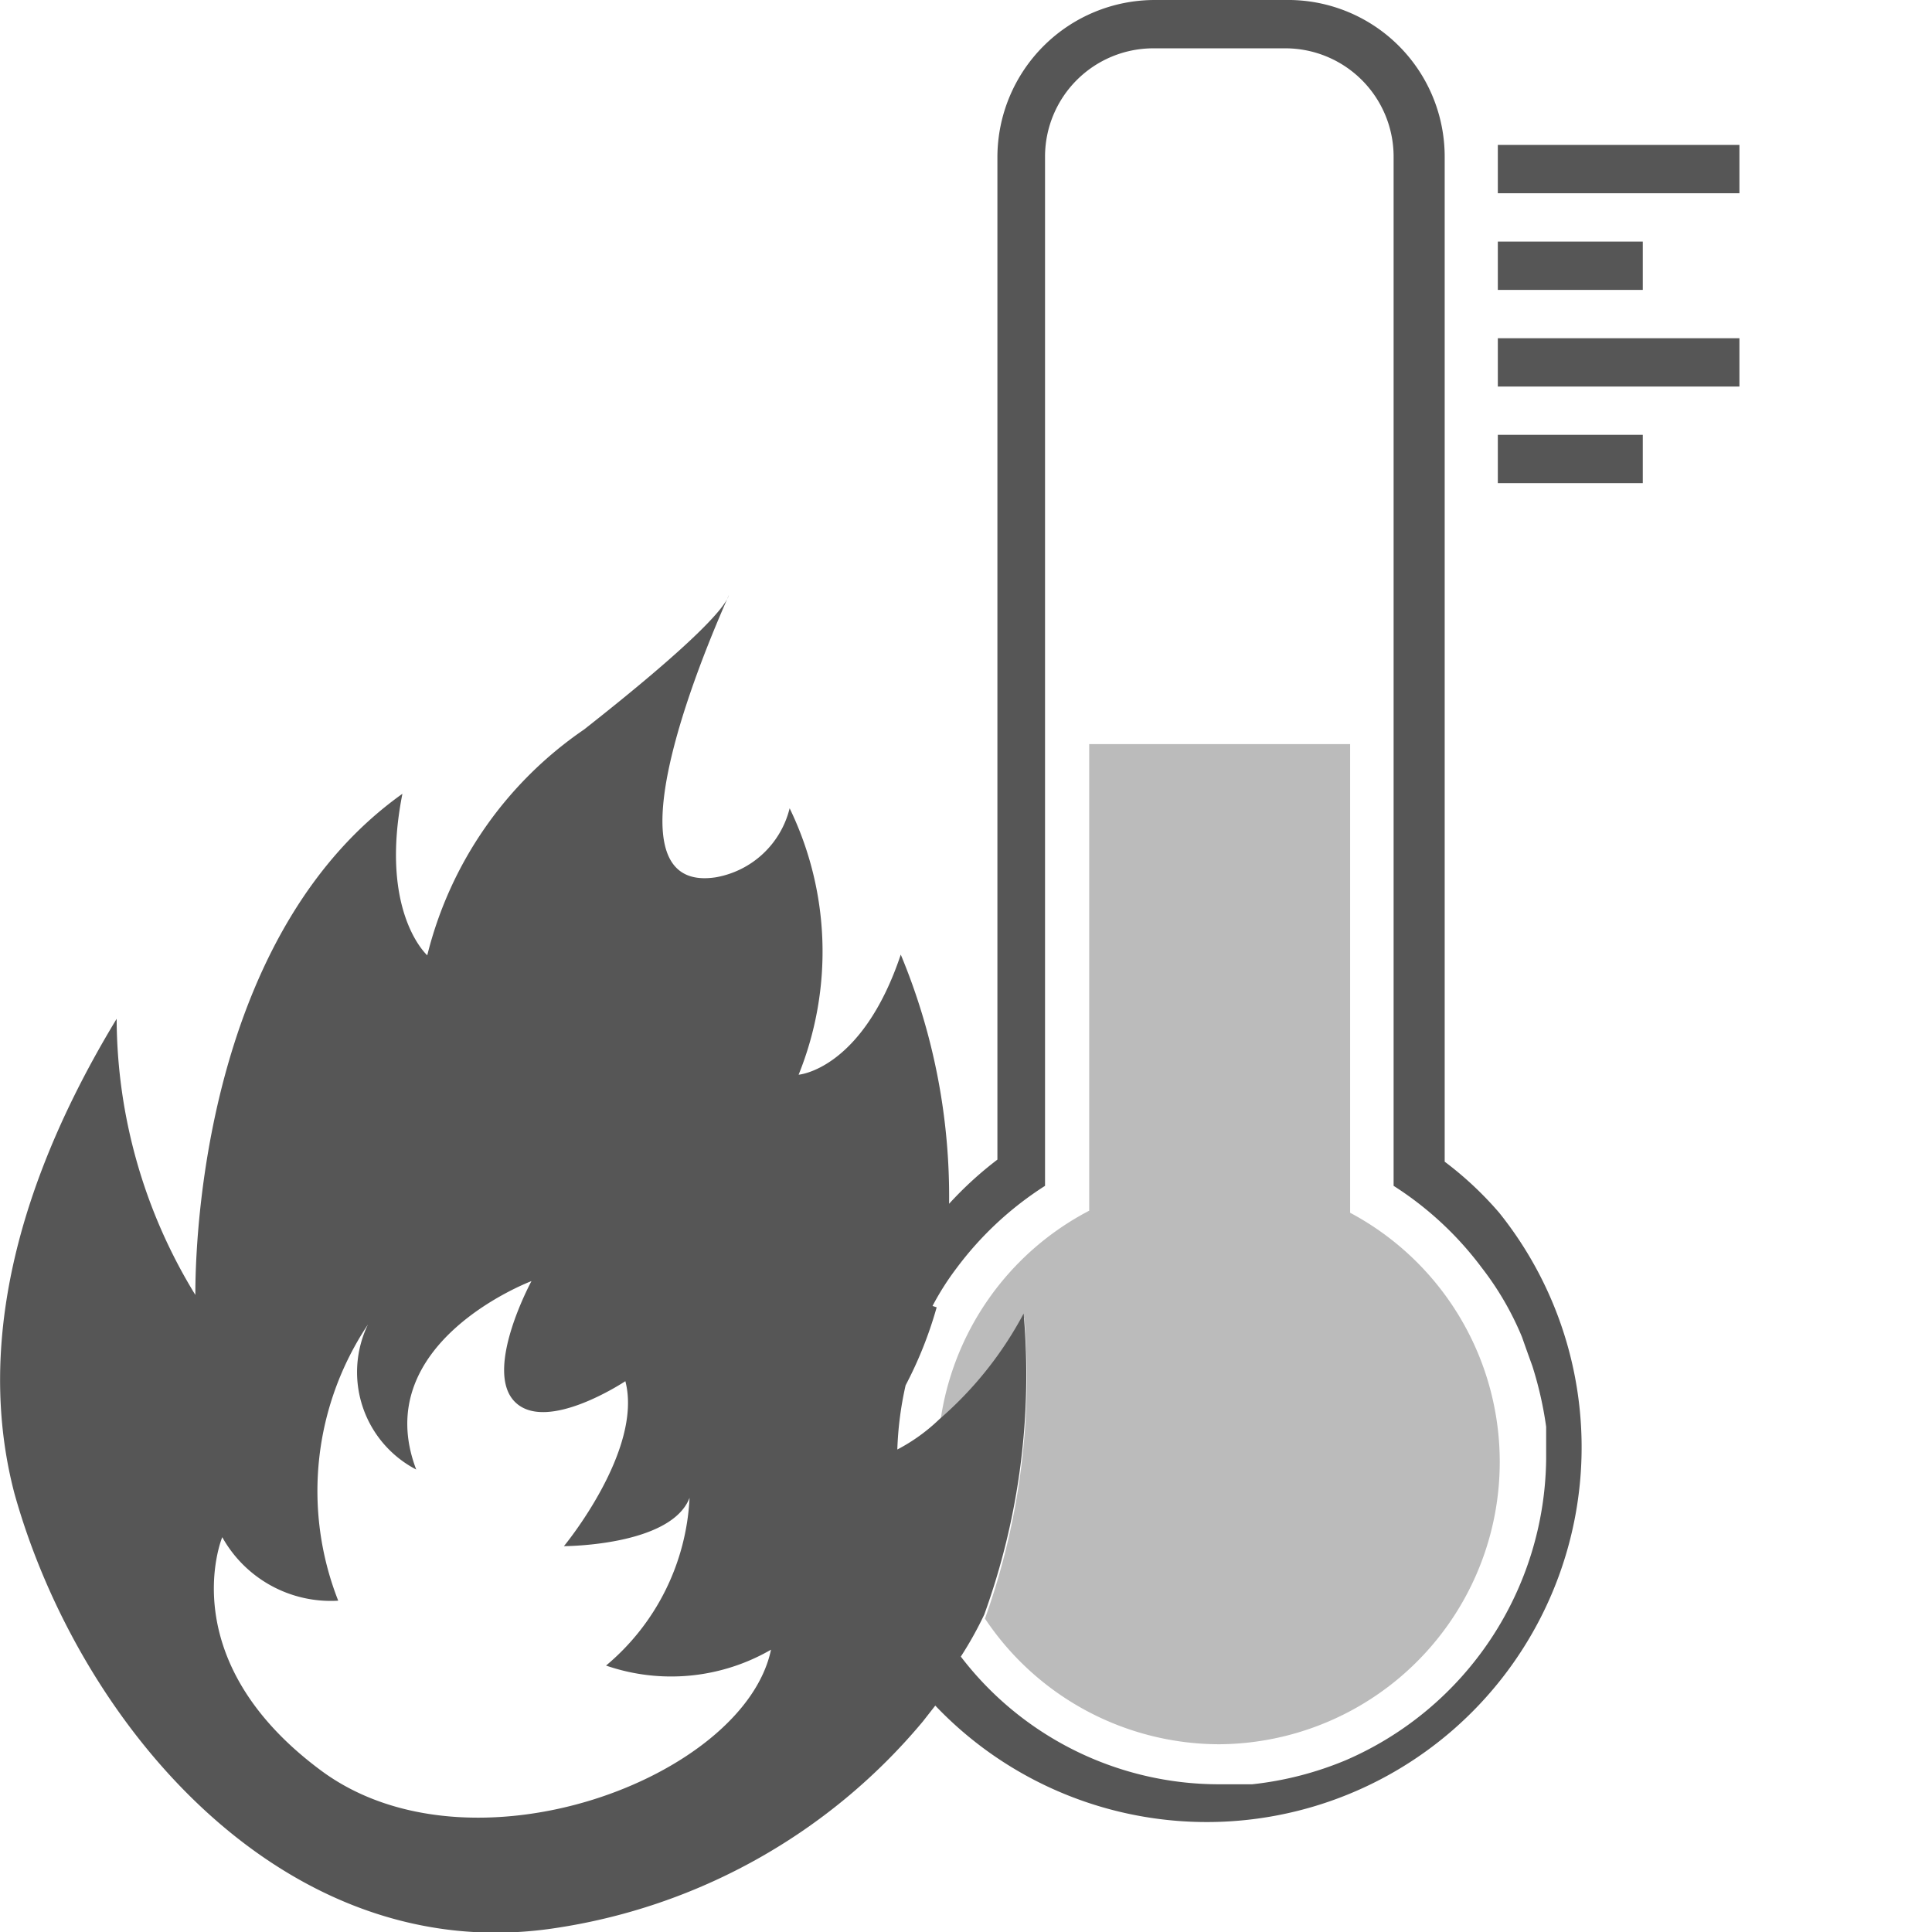 <svg xmlns="http://www.w3.org/2000/svg" viewBox="0 0 27.99 27.99">
  <defs>
    <style>
      .cls-1{fill:#565656}
    </style>
  </defs>
  <g id="Layer_2-2-2" data-name="Layer 2-2">
    <path class="cls-1" d="M22.2 19.82a5.34 5.34 0 01.2.88 5.34 5.34 0 00-.2-.88zM21.59 23.8a4.66 4.66 0 00.81-2.63 4.66 4.66 0 01-.81 2.63z"/>
    <path d="M17.67 25.27a4.09 4.09 0 001.89-7.7v-6.79h-3.78v6.76a4.08 4.08 0 00-2.16 3.08 5.15 5.15 0 001.22-1.53 10.37 10.37 0 01-.57 4.36 4.09 4.09 0 003.4 1.82z" style="isolation:isolate" opacity=".4" fill="#565656"/>
    <path class="cls-1" d="M21.7 2.1h3.5v.7h-3.5zM21.7 3.5h2.1v.7h-2.1zM21.7 4.9h3.5v.7h-3.5zM21.7 6.3h2.1V7h-2.1zM.21 21.64C1.15 25 4.12 28.5 8 27.94a8.59 8.59 0 005.37-3l.18-.23a5.43 5.43 0 008.17-7.14 5 5 0 00-.79-.74V2.27A2.27 2.27 0 0018.62 0h-1.89a2.28 2.28 0 00-2.28 2.27V16.8a5.26 5.26 0 00-.7.64 9.11 9.11 0 00-.7-3.61c-.56 1.67-1.48 1.74-1.48 1.74a4.76 4.76 0 00-.13-3.86 1.34 1.34 0 01-1.07 1c-1.83.28.16-4 .19-4.09-.05.18-.51.7-2.1 1.95a5.59 5.59 0 00-2.27 3.27s-.7-.62-.36-2.34c-2.71 1.93-3 6-3 7.26a7.69 7.69 0 01-1.14-4C-.17 17.83-.19 20.12.21 21.64zm13.3-2.72a3.94 3.94 0 01.35-.55 4.84 4.84 0 011.28-1.19V2.27A1.57 1.57 0 0116.71.7h1.91a1.57 1.57 0 011.57 1.57v14.91a4.84 4.84 0 011.28 1.19 4.34 4.34 0 01.58 1q.07.2.15.42a5.34 5.34 0 01.2.88v.47a4.81 4.81 0 01-2.9 4.36 4.86 4.86 0 01-1.36.35h-.48A4.71 4.71 0 0113.92 24a5.24 5.24 0 00.34-.61 10.21 10.21 0 00.57-4.36 5.32 5.32 0 01-1.22 1.53A2.64 2.64 0 0113 21a4.94 4.94 0 01.12-.93 5.79 5.79 0 00.45-1.13zM3.22 22.27a1.8 1.8 0 001.68.92 4.34 4.34 0 01.43-4 1.59 1.59 0 00.7 2.1c-.7-1.84 1.67-2.73 1.67-2.73s-.7 1.29-.24 1.75 1.6-.3 1.6-.3c.26 1-.89 2.39-.89 2.39s1.55 0 1.82-.7a3.38 3.38 0 01-1.21 2.43 2.89 2.89 0 002.39-.23c-.39 1.86-4.35 3.36-6.52 1.75s-1.43-3.38-1.43-3.38z"/>
  </g>
</svg>